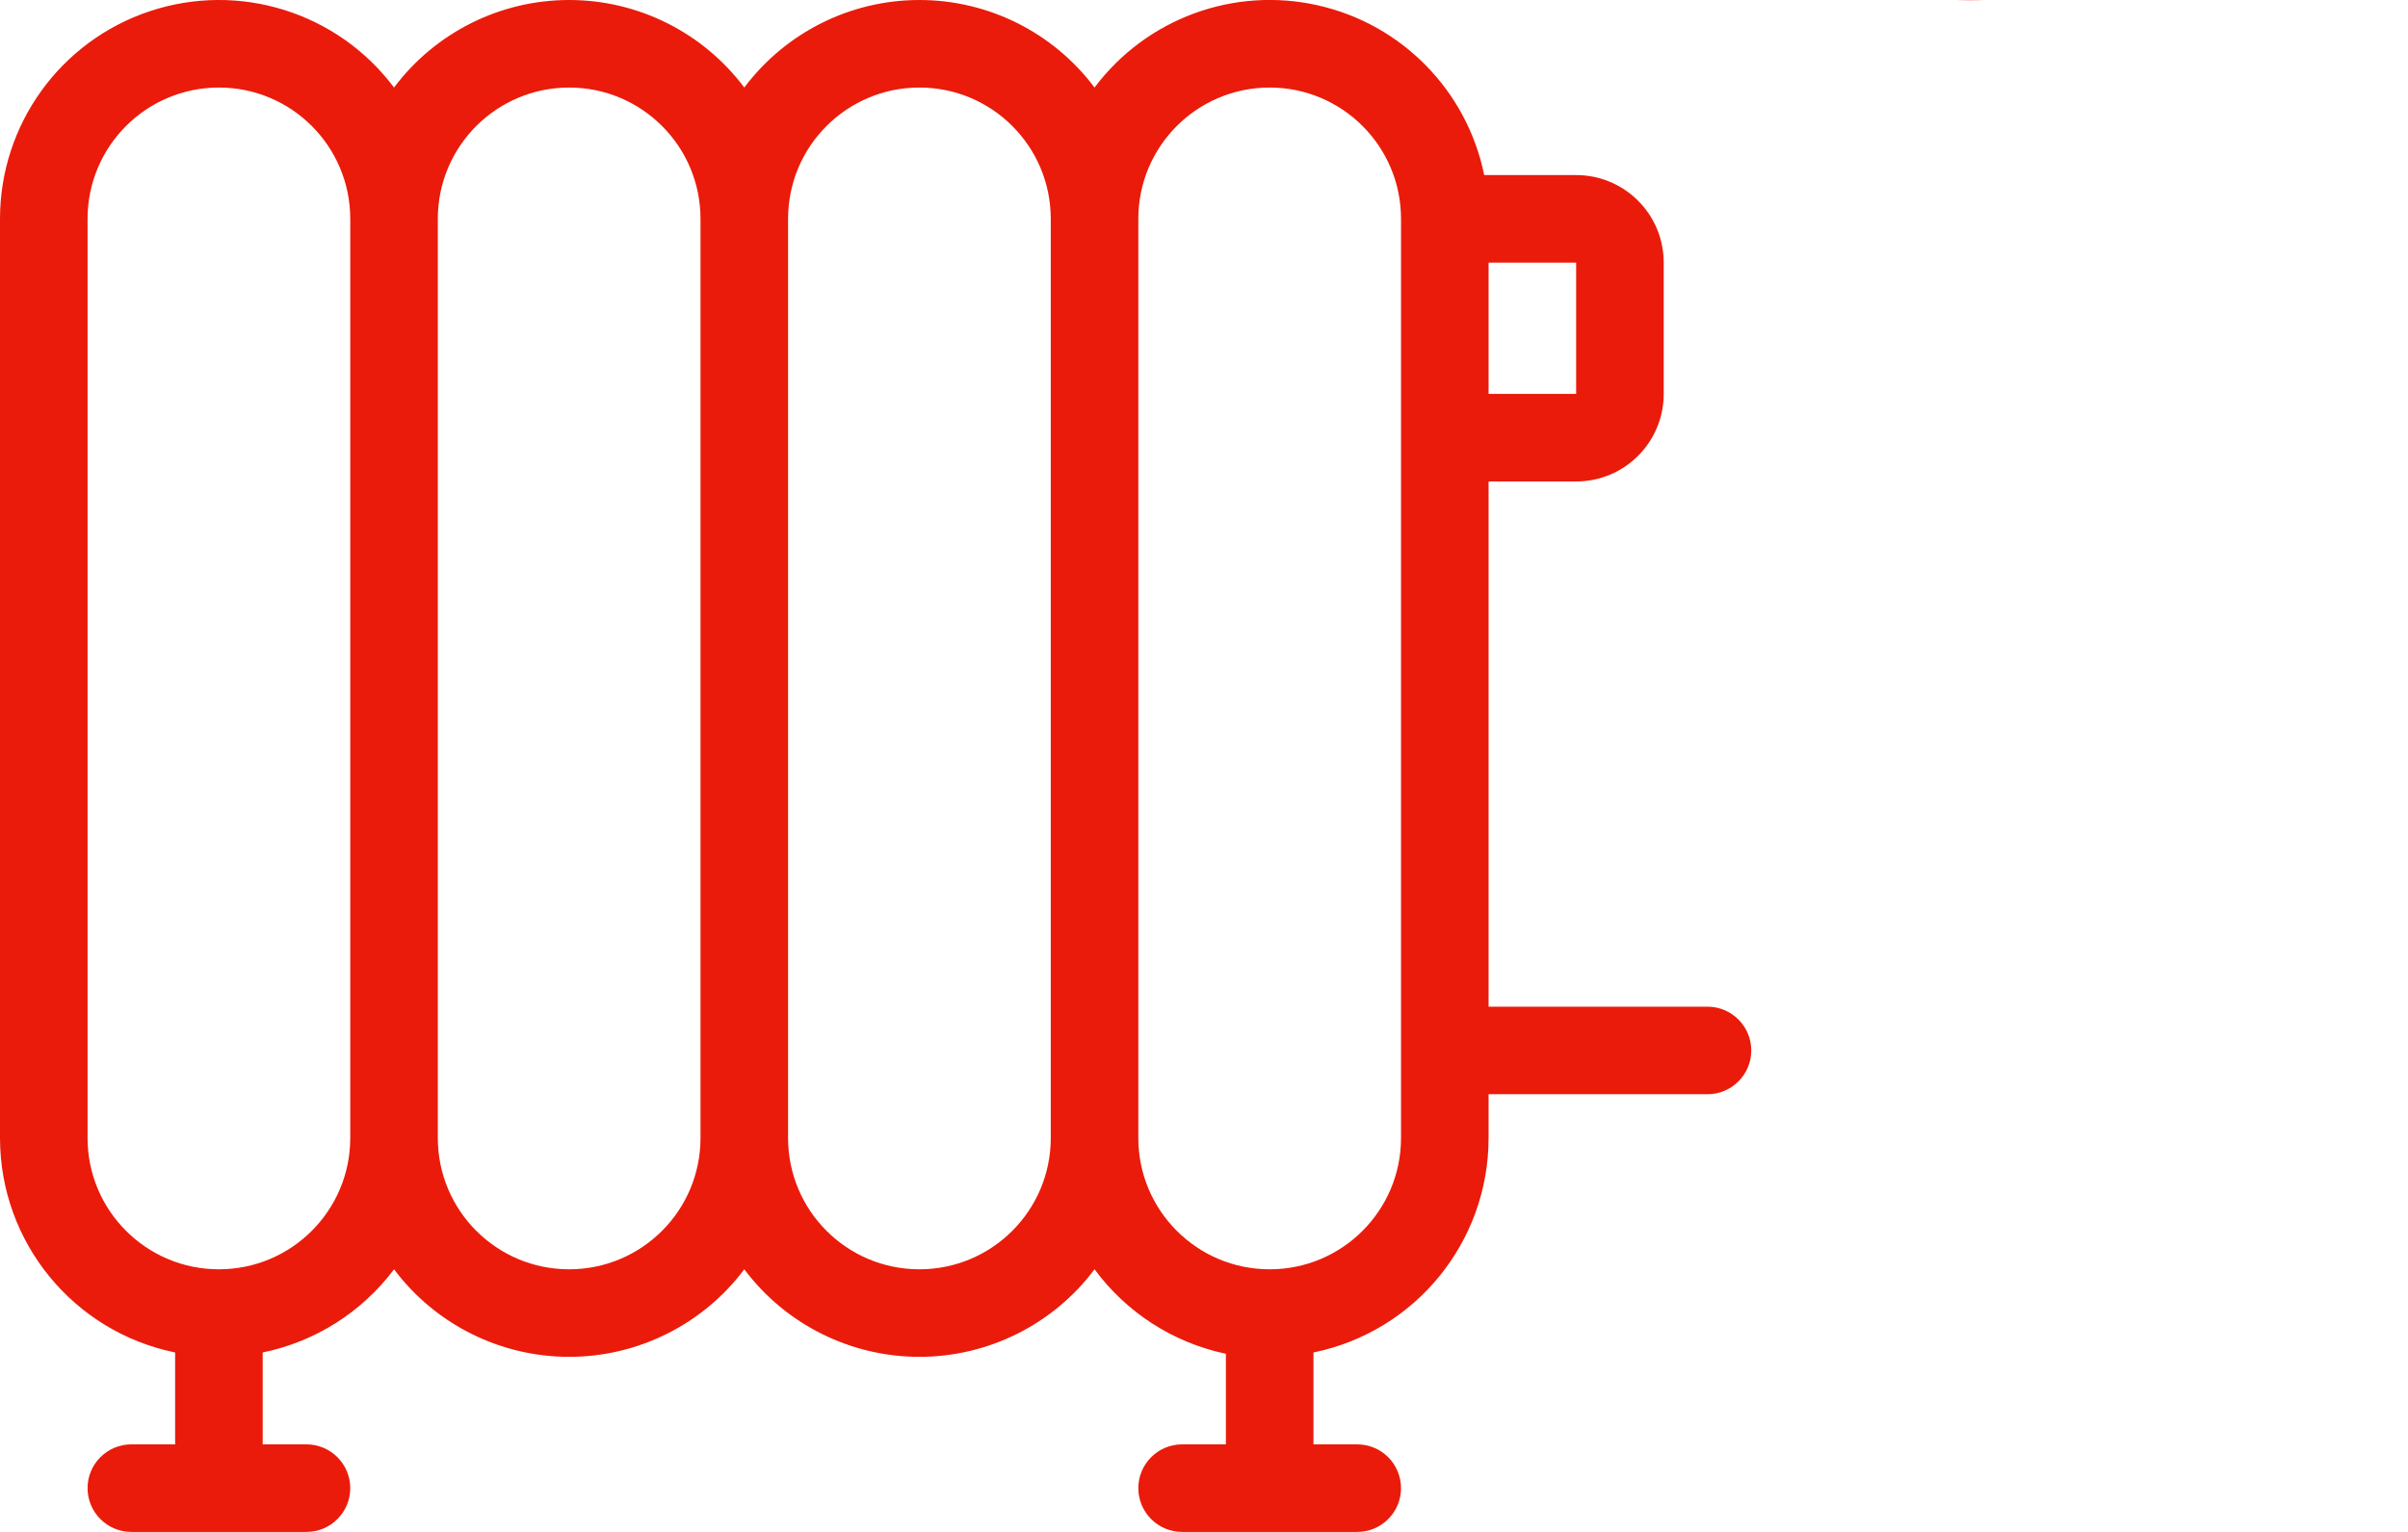 <svg xmlns="http://www.w3.org/2000/svg" width="55" height="35" viewBox="0 0 55 35">
  <path fill="#EA1B0A" fill-rule="evenodd" d="M79.64,32.54 C78.747,33.489 77.634,34.203 76.4,34.62 C78.164,33.296 79.183,31.205 79.14,29 C79.22,25 75.97,22 75.97,22 C76.87,26.58 73.71,30.46 73.51,28.44 C73.489,27.412 72.91,26.477 72,26 C72.45,28.05 70.32,30 70.32,32 C70.39,33.209 71.115,34.283 72.21,34.8 C70.745,34.436 69.416,33.658 68.38,32.56 C66.854,30.936 66.009,28.788 66.02,26.56 C66.057,25.489 66.432,24.456 67.09,23.61 C68.09,22.13 69.8,20.61 71.28,18.61 C72.603,16.945 73.487,14.975 73.85,12.88 C75.968,14.587 77.81,16.611 79.31,18.88 C80.912,21.125 81.844,23.777 82,26.53 C82.011,28.758 81.166,30.906 79.64,32.53 L79.64,32.54 Z M81,17.75 C79.025,14.789 76.515,12.222 73.6,10.18 C73.294,9.95 72.884,9.915 72.544,10.09 C72.203,10.264 71.992,10.618 72,11 C72.011,12.594 71.623,14.165 70.87,15.57 C69.721,17.45 68.351,19.185 66.79,20.74 C66.058,21.534 65.414,22.406 64.87,23.34 C64.311,24.311 64.012,25.41 64,26.53 C63.987,29.275 65.029,31.921 66.91,33.92 C68.743,35.887 71.311,37.005 74,37.005 C76.689,37.005 79.257,35.887 81.09,33.92 C82.972,31.921 84.014,29.275 84,26.53 C83.857,23.38 82.816,20.337 81,17.76 L81,17.75 Z M68,60 L63,60 L63,48 L65,48 C66.105,48 67,47.105 67,46 L67,43 C67,41.895 66.105,41 65,41 L62.9,41 C62.507,39.071 61.018,37.552 59.097,37.121 C57.176,36.689 55.181,37.425 54,39 C53.056,37.741 51.574,37 50,37 C48.426,37 46.944,37.741 46,39 C45.056,37.741 43.574,37 42,37 C40.426,37 38.944,37.741 38,39 C36.709,37.278 34.461,36.576 32.419,37.257 C30.377,37.937 29,39.848 29,42 L29,63 C29,65.376 30.672,67.425 33,67.9 L33,70 L32,70 C31.448,70 31,70.448 31,71 C31,71.552 31.448,72 32,72 L36,72 C36.552,72 37,71.552 37,71 C37,70.448 36.552,70 36,70 L35,70 L35,67.9 C36.199,67.655 37.266,66.979 38,66 C38.944,67.259 40.426,68 42,68 C43.574,68 45.056,67.259 46,66 C46.944,67.259 48.426,68 50,68 C51.574,68 53.056,67.259 54,66 C54.729,66.99 55.797,67.677 57,67.93 L57,70 L56,70 C55.448,70 55,70.448 55,71 C55,71.552 55.448,72 56,72 L60,72 C60.552,72 61,71.552 61,71 C61,70.448 60.552,70 60,70 L59,70 L59,67.9 C61.328,67.425 63,65.376 63,63 L63,62 L68,62 C68.552,62 69,61.552 69,61 C69,60.448 68.552,60 68,60 Z M65,43 L65,46 L63,46 L63,43 L65,43 Z M34,66 C32.343,66 31,64.657 31,63 L31,42 C31,40.343 32.343,39 34,39 C35.657,39 37,40.343 37,42 L37,63 C37,64.657 35.657,66 34,66 Z M42,66 C40.343,66 39,64.657 39,63 L39,42 C39,40.343 40.343,39 42,39 C43.657,39 45,40.343 45,42 L45,63 C45,64.657 43.657,66 42,66 Z M50,66 C48.343,66 47,64.657 47,63 L47,42 C47,40.343 48.343,39 50,39 C51.657,39 53,40.343 53,42 L53,63 C53,64.657 51.657,66 50,66 L50,66 Z M61,63 C61,64.657 59.657,66 58,66 C56.343,66 55,64.657 55,63 L55,42 C55,40.343 56.343,39 58,39 C59.657,39 61,40.343 61,42 L61,63 Z" transform="translate(-29 -37)"/>
</svg>
